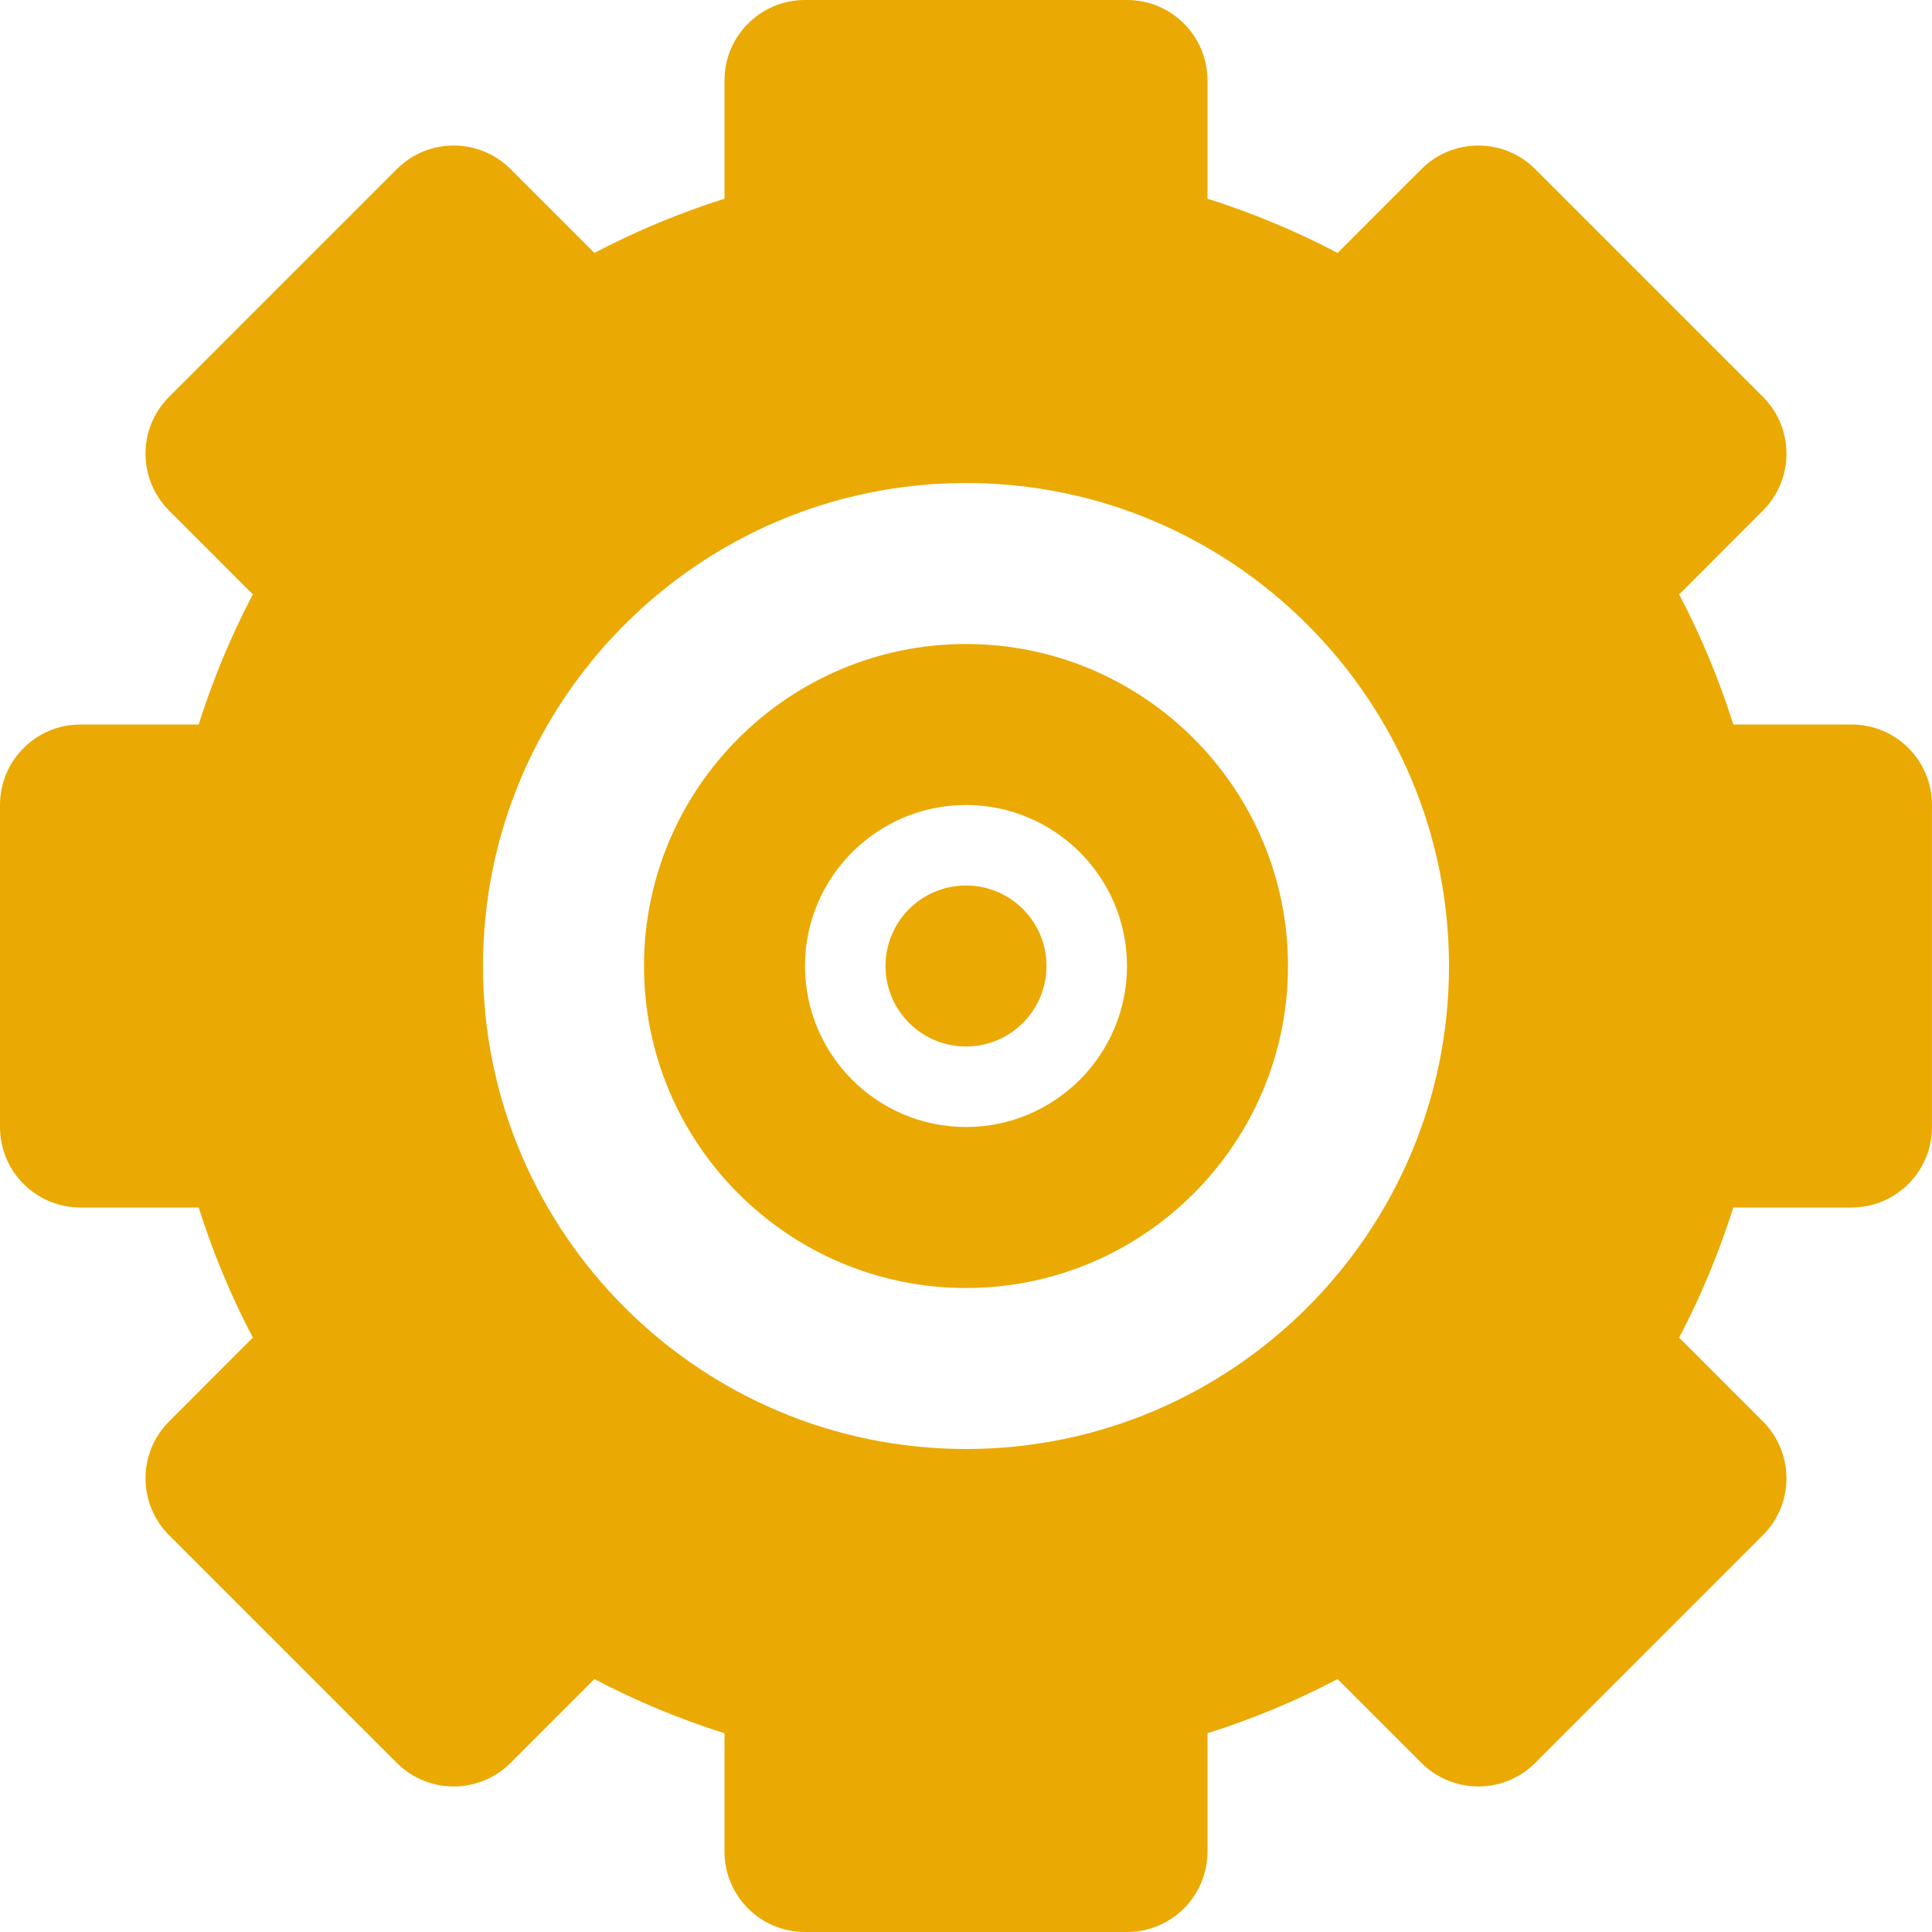 <?xml version="1.0" encoding="iso-8859-1"?>
<!-- Generator: Adobe Illustrator 19.0.0, SVG Export Plug-In . SVG Version: 6.00 Build 0)  -->
<svg version="1.1" id="Layer_1" xmlns="http://www.w3.org/2000/svg" xmlns:xlink="http://www.w3.org/1999/xlink" x="0px" y="0px"
	 viewBox="0 0 512 512" style="enable-background:new 0 0 512 512;" xml:space="preserve">
<g>
	<g>
		<g>
			<path d="M256,234.667c-11.776,0-21.333,9.557-21.333,21.333s9.557,21.333,21.333,21.333s21.333-9.557,21.333-21.333
				S267.776,234.667,256,234.667z" fill="#eba904"/>
			<path d="M256,170.667c-47.061,0-85.333,38.272-85.333,85.333s38.272,85.333,85.333,85.333s85.333-38.272,85.333-85.333
				S303.061,170.667,256,170.667z M256,298.667c-23.531,0-42.667-19.136-42.667-42.667s19.136-42.667,42.667-42.667
				s42.667,19.136,42.667,42.667S279.531,298.667,256,298.667z" fill="#eba904"/>
			<path d="M490.667,192h-31.317c-3.755-11.861-8.533-23.403-14.357-34.475l22.187-22.208c8.341-8.341,8.341-21.845,0-30.165
				l-60.331-60.331c-8.32-8.341-21.824-8.341-30.165,0l-22.208,22.208C343.403,61.205,331.883,56.427,320,52.651V21.333
				C320,9.536,310.464,0,298.667,0h-85.333C201.536,0,192,9.536,192,21.333v31.317c-11.883,3.776-23.403,8.555-34.475,14.379
				l-22.208-22.208c-8.341-8.341-21.845-8.341-30.165,0l-60.331,60.331c-8.341,8.32-8.341,21.824,0,30.165l22.187,22.208
				C61.184,168.597,56.405,180.139,52.651,192H21.333C9.536,192,0,201.536,0,213.333v85.333C0,310.464,9.536,320,21.333,320h31.317
				c3.755,11.861,8.533,23.403,14.357,34.475l-22.187,22.208c-8.341,8.341-8.341,21.845,0,30.165l60.331,60.331
				c8.32,8.341,21.824,8.341,30.165,0l22.208-22.208c11.072,5.824,22.592,10.603,34.475,14.357v31.339
				c0,11.797,9.536,21.333,21.333,21.333h85.333c11.797,0,21.333-9.536,21.333-21.333v-31.339
				c11.883-3.755,23.403-8.533,34.475-14.357l22.208,22.208c8.341,8.341,21.845,8.341,30.165,0l60.331-60.331
				c8.341-8.32,8.341-21.824,0-30.165l-22.187-22.208c5.824-11.072,10.603-22.613,14.357-34.475h31.317
				c11.797,0,21.333-9.536,21.333-21.333v-85.333C512,201.536,502.464,192,490.667,192z M256,384c-70.592,0-128-57.408-128-128
				s57.408-128,128-128s128,57.408,128,128S326.592,384,256,384z" fill="#eba904"/>
		</g>
	</g>
</g>
<g>
</g>
<g>
</g>
<g>
</g>
<g>
</g>
<g>
</g>
<g>
</g>
<g>
</g>
<g>
</g>
<g>
</g>
<g>
</g>
<g>
</g>
<g>
</g>
<g>
</g>
<g>
</g>
<g>
</g>
</svg>
